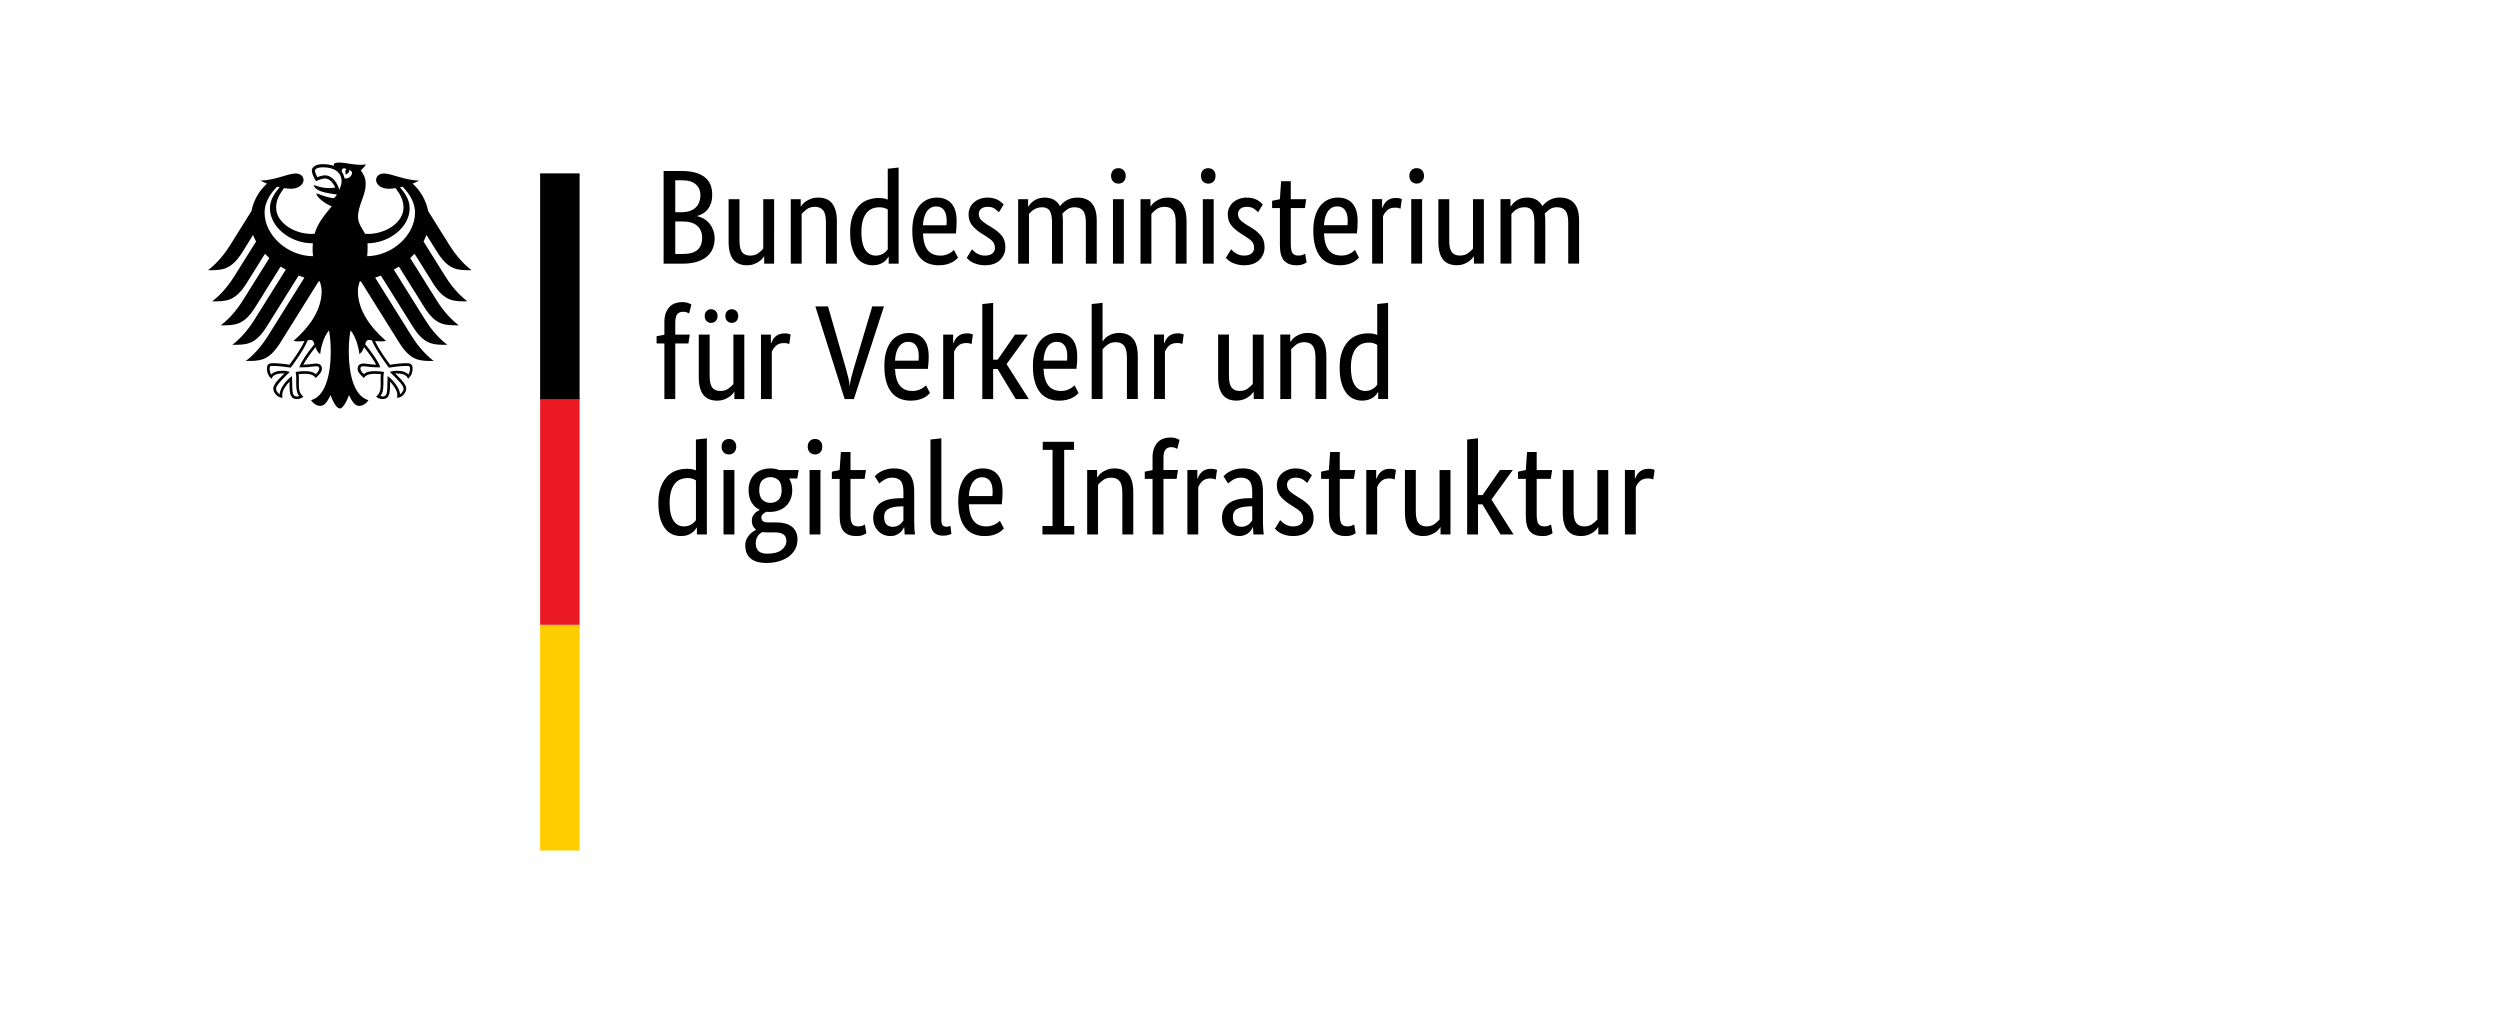 <svg viewBox="0 0 315 129" xmlns="http://www.w3.org/2000/svg"><g fill="none" fill-rule="evenodd"><path d="m0 0h315v129h-315z" fill="#fff"/><g fill-rule="nonzero" transform="translate(26 20)"><path d="m63.737 4.524c0 .407-.049.759-.148 1.068-.105.302-.241.562-.42.784-.173.222-.376.395-.605.531-.235.136-.475.241-.722.309v.031c.302.056.593.167.852.321.265.16.5.358.697.593.198.241.352.518.475.839.117.321.179.673.179 1.055 0 .463-.08.889-.241 1.271-.154.383-.401.716-.734 1-.333.278-.753.5-1.259.66-.512.154-1.111.235-1.814.235h-2.382v-11.677h2.247c.691 0 1.278.074 1.771.21.488.142.895.346 1.21.605s.543.568.685.938c.142.364.21.778.21 1.228m-1.487.049c0-.543-.191-.988-.574-1.339-.383-.346-.988-.525-1.815-.525h-.778v4.03h.765c.784 0 1.383-.191 1.79-.574s.611-.913.611-1.592m.222 5.382c0-.636-.21-1.129-.617-1.5-.414-.364-1.006-.549-1.771-.549h-1v4.098h.913c.87 0 1.5-.173 1.889-.518.389-.346.586-.858.586-1.531m9.067 3.265h-1.253v-.913h-.031c-.037.068-.105.167-.222.296-.111.13-.253.253-.432.37-.173.123-.389.222-.636.315-.247.093-.525.136-.827.136-.358 0-.685-.056-.975-.16-.284-.105-.531-.278-.734-.518-.204-.235-.358-.543-.463-.92-.111-.376-.16-.846-.16-1.395v-5.332h1.37v5.228c0 .679.111 1.16.327 1.45.222.284.562.426 1.025.426.395 0 .728-.093 1-.29.272-.198.488-.395.642-.586v-6.227h1.37zm6.53 0v-5.228c0-.691-.111-1.185-.346-1.481-.228-.302-.58-.451-1.055-.451-.407 0-.747.105-1.018.302-.272.21-.481.407-.642.593v6.264h-1.37v-8.122h1.253v.913h.031c.037-.068.111-.167.222-.296.111-.13.259-.253.438-.37.185-.123.395-.222.648-.315.247-.093.531-.136.846-.136.358 0 .685.056.981.16.29.105.537.278.741.518.204.235.364.543.475.92.111.376.173.846.173 1.395v5.333zm3.049-3.944c0-.821.105-1.512.321-2.061.216-.555.494-1.0.827-1.339.339-.339.722-.58 1.154-.716.426-.142.858-.216 1.284-.216.259 0 .488.019.679.062.191.037.346.086.475.142v-3.888l1.37-.154v12.115h-1.253v-.864h-.031c-.037.068-.099.16-.191.278-.086.117-.216.241-.37.358-.16.117-.358.222-.593.302-.241.086-.512.13-.833.13-.376 0-.747-.08-1.086-.228-.346-.154-.648-.395-.907-.728-.259-.333-.463-.759-.617-1.284-.154-.525-.228-1.16-.228-1.907m3.216 2.926c.216 0 .407-.025.574-.08.167-.056.315-.13.444-.21.117-.086.222-.173.309-.265.086-.093.148-.167.198-.235v-5.012c-.13-.08-.272-.148-.432-.204-.167-.056-.37-.08-.617-.08-.321 0-.611.049-.889.154-.278.111-.518.29-.722.537-.204.247-.364.568-.481.963-.117.395-.179.883-.179 1.457 0 .562.049 1.037.148 1.413.093.376.222.685.395.913.173.228.364.395.574.5.216.099.438.148.679.148m10.202-4.364c0 .352-.013.654-.031.907-.025.253-.049.475-.068.667h-4.147c.043.957.253 1.666.617 2.117.37.451.895.673 1.58.673.241 0 .457-.025.648-.08.191-.056.358-.123.494-.204.142-.08.259-.16.358-.241.099-.074.167-.136.21-.185l.512.969c-.056.056-.142.136-.253.241-.117.111-.265.216-.463.327-.191.105-.426.198-.71.278-.278.074-.611.117-.994.117-.512 0-.969-.086-1.383-.253-.414-.173-.759-.432-1.049-.79-.284-.352-.512-.802-.667-1.352-.16-.549-.241-1.204-.241-1.975 0-.722.086-1.339.247-1.864.167-.525.389-.957.667-1.296.284-.339.611-.593.981-.753.376-.167.778-.247 1.204-.247.778 0 1.389.247 1.827.734.444.494.66 1.228.66 2.209m-2.574-1.827c-.481 0-.87.204-1.166.611-.29.401-.463.988-.506 1.759h2.962c.013-.056.018-.142.025-.247.006-.105.006-.222.006-.346 0-.568-.111-1-.339-1.315-.222-.309-.549-.463-.981-.463m7.906.728c-.093-.099-.253-.241-.494-.414-.235-.179-.543-.265-.932-.265-.358 0-.636.086-.827.253-.191.173-.29.376-.29.611 0 .309.093.555.265.753s.444.407.802.636l.506.302c.555.327.988.679 1.308 1.062.315.376.469.864.469 1.463 0 .642-.222 1.185-.667 1.623-.444.438-1.086.66-1.919.66-.327 0-.617-.037-.864-.105s-.463-.142-.648-.235c-.191-.093-.346-.185-.469-.296-.123-.105-.222-.204-.302-.296l.66-1.08c.068.068.148.142.241.235.099.093.216.179.352.265.136.08.284.154.457.21.167.056.364.08.593.08.401 0 .716-.086.926-.265.216-.185.327-.401.327-.66 0-.191-.025-.358-.08-.5-.049-.142-.123-.272-.228-.383-.099-.111-.222-.222-.37-.321-.148-.099-.315-.216-.506-.339l-.506-.321c-.512-.327-.907-.673-1.197-1.031-.29-.364-.432-.821-.432-1.389 0-.302.062-.586.179-.839.117-.253.284-.469.5-.66.21-.185.463-.333.753-.438.29-.105.593-.16.92-.16.315 0 .586.031.815.093.222.062.42.142.586.235.16.099.296.198.401.29.111.099.198.179.265.247zm6.684 6.481v-5.228c0-.667-.099-1.148-.29-1.438-.191-.296-.5-.438-.932-.438-.222 0-.42.025-.599.08-.173.056-.327.13-.463.21-.136.086-.253.179-.358.284-.099.099-.185.191-.253.265v6.264h-1.37v-8.122h1.253v.913h.031c.056-.093.142-.198.253-.327.117-.136.259-.259.426-.376s.364-.216.593-.296c.222-.074.481-.117.759-.117.926 0 1.58.364 1.963 1.086.08-.117.191-.235.321-.364.136-.13.296-.253.475-.358.185-.105.383-.191.611-.259.228-.068.475-.105.747-.105 1.648 0 2.469.957 2.469 2.876v5.45h-1.37v-5.228c0-.667-.117-1.148-.358-1.438-.235-.296-.586-.438-1.049-.438-.383 0-.704.093-.957.278-.253.185-.451.364-.599.531.025.123.037.259.049.401.013.136.018.284.018.444v5.45zm9.054 0h-1.37v-8.122h1.37zm-.679-10.085c-.284 0-.506-.093-.679-.272-.167-.179-.253-.42-.253-.71 0-.284.086-.512.253-.697.173-.179.395-.265.679-.265.272 0 .488.086.66.265.167.185.253.414.253.697 0 .29-.086.531-.253.71-.173.179-.389.272-.66.272m7.209 10.085v-5.228c0-.691-.117-1.185-.346-1.481-.235-.302-.586-.451-1.062-.451-.401 0-.741.105-1.012.302-.272.21-.488.407-.642.593v6.264h-1.37v-8.122h1.253v.913h.031c.037-.068.105-.167.222-.296.111-.13.259-.253.438-.37.179-.123.395-.222.642-.315.247-.093.531-.136.846-.136.364 0 .691.056.981.16.296.105.543.278.747.518.204.235.358.543.475.92.111.376.167.846.167 1.395v5.333zm4.789 0h-1.37v-8.122h1.37zm-.679-10.085c-.284 0-.506-.093-.679-.272-.167-.179-.247-.42-.247-.71 0-.284.08-.512.247-.697.173-.179.395-.265.679-.265.272 0 .494.086.66.265.173.185.253.414.253.697 0 .29-.08.531-.253.71-.167.179-.389.272-.66.272m6.277 3.604c-.086-.099-.253-.241-.488-.414-.235-.179-.549-.265-.932-.265-.358 0-.636.086-.827.253-.191.173-.29.376-.29.611 0 .309.086.555.265.753.173.198.438.407.802.636l.506.302c.555.327.988.679 1.302 1.062.315.376.475.864.475 1.463 0 .642-.222 1.185-.667 1.623-.444.438-1.086.66-1.919.66-.327 0-.617-.037-.864-.105-.253-.068-.469-.142-.654-.235-.185-.093-.339-.185-.463-.296-.123-.105-.228-.204-.309-.296l.66-1.08c.068.068.154.142.247.235.099.093.21.179.346.265.136.08.29.154.457.21.173.056.37.08.593.08.407 0 .716-.086.932-.265.216-.185.321-.401.321-.66 0-.191-.025-.358-.074-.5-.049-.142-.13-.272-.228-.383-.105-.111-.228-.222-.376-.321-.142-.099-.315-.216-.506-.339l-.506-.321c-.506-.327-.907-.673-1.191-1.031-.29-.364-.432-.821-.432-1.389 0-.302.056-.586.179-.839.117-.253.284-.469.494-.66.216-.185.469-.333.759-.438.284-.105.593-.16.92-.16.315 0 .586.031.809.093.228.062.42.142.586.235.16.099.302.198.407.29.105.099.191.179.259.247zm5.894-.525h-1.778v4.499c0 .574.074.969.216 1.179.148.21.395.309.747.309.204 0 .376-.025.525-.08.148-.056.253-.111.321-.154l.185 1.099c-.056.049-.191.117-.407.21-.21.099-.5.148-.858.148-.704 0-1.228-.198-1.574-.586-.352-.389-.525-1.031-.525-1.938v-4.684h-.981v-.913l.981-.204.148-2.265h1.222v2.265h1.944zm6.647 1.623c0 .352-.013.654-.031.907-.025.253-.049.475-.068.667h-4.147c.043.957.253 1.666.617 2.117.364.451.895.673 1.58.673.241 0 .451-.025.642-.08.198-.056.364-.123.5-.204.142-.08.259-.16.358-.241.099-.074.167-.136.21-.185l.506.969c-.055.056-.136.136-.253.241-.111.111-.265.216-.457.327-.191.105-.426.198-.71.278-.284.074-.611.117-1.0.117-.506 0-.963-.086-1.376-.253-.414-.173-.759-.432-1.049-.79-.29-.352-.512-.802-.667-1.352-.16-.549-.241-1.204-.241-1.975 0-.722.086-1.339.247-1.864.167-.525.389-.957.667-1.296.284-.339.611-.593.988-.753.37-.167.771-.247 1.197-.247.778 0 1.389.247 1.827.734.438.494.66 1.228.66 2.209m-2.574-1.827c-.481 0-.87.204-1.166.611-.29.401-.463.988-.506 1.759h2.962c.006-.056.018-.142.025-.247.006-.105.006-.222.006-.346 0-.568-.111-1-.339-1.315-.222-.309-.549-.463-.981-.463m7.974.29c-.037-.025-.111-.056-.222-.086-.111-.031-.265-.049-.457-.049-.426 0-.765.111-1.006.346-.241.228-.414.481-.518.753v5.956h-1.37v-8.122h1.253v1.099h.037c.056-.16.13-.315.216-.463.093-.154.204-.29.339-.407.136-.117.296-.21.481-.278s.407-.105.673-.105c.191 0 .346.019.463.056.117.031.21.062.278.08zm2.722 6.919h-1.37v-8.122h1.37zm-.673-10.085c-.284 0-.512-.093-.679-.272-.173-.179-.253-.42-.253-.71 0-.284.08-.512.253-.697.167-.179.395-.265.679-.265.265 0 .488.086.654.265.173.185.259.414.259.697 0 .29-.086.531-.259.71-.167.179-.389.272-.654.272m8.456 10.085h-1.253v-.913h-.031c-.037.068-.105.167-.222.296-.111.13-.253.253-.432.37-.173.123-.383.222-.63.315-.253.093-.525.136-.833.136-.358 0-.685-.056-.969-.16-.29-.105-.537-.278-.741-.518-.198-.235-.358-.543-.463-.92s-.16-.846-.16-1.395v-5.332h1.37v5.228c0 .679.111 1.16.327 1.45.222.284.562.426 1.025.426.395 0 .728-.093 1-.29.272-.198.488-.395.642-.586v-6.227h1.37zm6.363 0v-5.228c0-.667-.093-1.148-.284-1.438-.191-.296-.506-.438-.932-.438-.228 0-.426.025-.605.08-.173.056-.327.13-.463.21-.136.086-.253.179-.352.284-.105.099-.191.191-.259.265v6.264h-1.37v-8.122h1.253v.913h.037c.056-.093.142-.198.253-.327.111-.136.253-.259.42-.376.173-.117.37-.216.593-.296.228-.074.481-.117.765-.117.926 0 1.574.364 1.963 1.086.074-.117.185-.235.321-.364.136-.13.29-.253.475-.358.179-.105.383-.191.605-.259.228-.068.475-.105.747-.105 1.648 0 2.469.957 2.469 2.876v5.45h-1.37v-5.228c0-.667-.117-1.148-.352-1.438-.241-.296-.593-.438-1.049-.438-.389 0-.704.093-.957.278-.253.185-.457.364-.605.531.025.123.043.259.049.401.018.136.018.284.018.444v5.45zm-106.588 10.06h-1.66v7.005h-1.37v-7.005h-.981v-.913l.981-.185v-1.629c0-.438.062-.815.185-1.129.123-.321.29-.58.494-.784.204-.198.438-.346.71-.438.272-.086.555-.136.864-.136.29 0 .537.043.741.117.204.08.339.142.407.191l-.284 1.129c-.068-.043-.167-.093-.29-.142-.123-.049-.278-.074-.457-.074-.327 0-.574.099-.747.302-.167.204-.253.574-.253 1.117v1.457h1.827zm7.042 7.005h-1.253v-.913h-.037c-.031.068-.105.167-.216.296-.117.13-.259.253-.438.37-.173.117-.383.222-.63.315-.247.086-.525.136-.833.136-.358 0-.685-.056-.969-.16-.29-.111-.537-.284-.741-.518-.198-.235-.352-.543-.463-.92-.105-.383-.16-.846-.16-1.401v-5.326h1.37v5.228c0 .679.111 1.16.327 1.444.222.29.568.432 1.025.432.395 0 .728-.099 1-.296.272-.198.488-.389.642-.58v-6.227h1.376zm-3.37-10.461c0 .259-.08.469-.241.63-.154.154-.346.235-.574.235-.222 0-.414-.08-.574-.235-.16-.16-.235-.37-.235-.63s.074-.463.235-.623c.16-.16.352-.235.574-.235.228 0 .42.074.574.235.16.16.241.364.241.623m2.604 0c0 .259-.08.469-.235.63-.16.154-.352.235-.574.235-.228 0-.42-.08-.58-.235-.154-.16-.235-.37-.235-.63s.08-.463.235-.623c.16-.16.352-.235.58-.235.222 0 .414.074.574.235.154.16.235.364.235.623m6.431 3.543c-.037-.025-.105-.056-.222-.086-.111-.037-.265-.049-.457-.049-.426 0-.765.111-1.006.346-.241.228-.414.481-.518.753v5.956h-1.364v-8.122h1.247v1.099h.037c.056-.16.13-.315.216-.463.093-.154.204-.29.339-.407.136-.117.296-.21.481-.278.191-.068.414-.105.673-.105.191 0 .346.019.463.049.117.037.21.062.278.086zm11.93-4.758-3.789 11.677h-1.166l-3.691-11.677h1.592l2.234 7.752c.123.426.228.839.327 1.234.093.395.148.722.16.981h.037c.006-.259.068-.586.167-.975.099-.389.216-.796.339-1.228l2.314-7.764zm5.635 6.295c0 .346-.013.648-.037.907-.018.253-.043.475-.068.667h-4.141c.043.957.247 1.66.617 2.117.364.451.895.673 1.58.673.241 0 .451-.025.642-.08.191-.062.358-.13.5-.204.142-.08.259-.16.358-.241.093-.08.167-.142.21-.185l.506.963c-.056.062-.142.142-.253.247-.111.111-.265.216-.457.321-.191.111-.426.204-.71.278-.284.08-.617.123-1.0.123-.506 0-.963-.086-1.376-.253-.414-.173-.765-.432-1.049-.79-.29-.352-.512-.809-.673-1.352-.154-.549-.235-1.204-.235-1.975 0-.722.08-1.345.247-1.87.16-.525.383-.95.667-1.296.284-.333.611-.586.981-.747.37-.167.771-.247 1.204-.247.778 0 1.389.247 1.827.734.438.494.66 1.228.66 2.209m-2.574-1.827c-.481 0-.876.204-1.166.611-.296.401-.463.988-.506 1.759h2.962c.006-.062.018-.142.025-.247.006-.105.006-.222.006-.346 0-.568-.111-1.006-.339-1.315-.222-.309-.549-.463-.981-.463m7.974.29c-.037-.025-.111-.056-.222-.086-.111-.037-.265-.049-.457-.049-.432 0-.765.111-1.006.346-.247.228-.414.481-.518.753v5.956h-1.37v-8.122h1.253v1.099h.031c.062-.16.13-.315.222-.463.093-.154.204-.29.339-.407.136-.117.296-.21.481-.278s.407-.105.667-.105c.191 0 .346.019.469.049.117.037.21.062.278.086zm4.413 2.518 2.796 4.401h-1.642l-2.29-3.789h-.555v3.789h-1.37v-11.967l1.37-.148v7.153h.574l2.185-3.16h1.623zm8.9-.981c0 .346-.006.648-.031.907-.025.253-.043.475-.068.667h-4.147c.043.957.253 1.66.617 2.117.37.451.895.673 1.586.673.235 0 .451-.025.642-.08.191-.062.358-.13.5-.204.136-.08.259-.16.352-.241.099-.08.167-.142.216-.185l.506.963c-.056.062-.142.142-.253.247-.117.111-.265.216-.457.321-.191.111-.432.204-.716.278-.278.08-.611.123-.994.123-.512 0-.969-.086-1.383-.253-.407-.173-.759-.432-1.049-.79-.29-.352-.512-.809-.667-1.352-.16-.549-.235-1.204-.235-1.975 0-.722.08-1.345.241-1.87.167-.525.389-.95.673-1.296.278-.333.605-.586.981-.747.37-.167.771-.247 1.197-.247.778 0 1.389.247 1.827.734.444.494.66 1.228.66 2.209m-2.567-1.827c-.488 0-.876.204-1.173.611-.29.401-.463.988-.506 1.759h2.962c.013-.062.018-.142.025-.247.006-.105.006-.222.006-.346 0-.568-.111-1.006-.333-1.315-.228-.309-.555-.463-.981-.463m8.832 7.209v-5.228c0-.691-.117-1.185-.346-1.481-.235-.302-.586-.451-1.062-.451-.401 0-.747.105-1.012.302-.272.204-.488.401-.648.593v6.264h-1.37v-11.967l1.37-.148v4.82h.037c.043-.068.117-.154.21-.272.099-.111.228-.222.401-.339.167-.111.37-.21.617-.296.241-.08.525-.123.852-.123.71 0 1.278.228 1.691.691.42.463.63 1.234.63 2.302v5.333zm6.987-6.919c-.031-.025-.105-.056-.216-.086-.117-.037-.265-.049-.463-.049-.426 0-.759.111-1.006.346-.241.228-.414.481-.512.753v5.956h-1.37v-8.122h1.247v1.099h.037c.056-.16.13-.315.222-.463.086-.154.204-.29.333-.407.136-.117.296-.21.481-.278.191-.068.414-.105.673-.105.191 0 .346.019.463.049.117.037.216.062.284.086zm10.239 6.919h-1.253v-.913h-.037c-.031.068-.105.167-.216.296-.111.13-.259.253-.432.37-.173.117-.389.222-.636.315-.247.086-.525.136-.827.136-.364 0-.685-.056-.975-.16-.284-.111-.531-.284-.734-.518-.204-.235-.358-.543-.469-.92-.105-.383-.154-.846-.154-1.401v-5.326h1.364v5.228c0 .679.111 1.16.333 1.444.222.29.562.432 1.025.432.395 0 .728-.099 1-.296.265-.198.481-.389.642-.58v-6.227h1.37zm6.53 0v-5.228c0-.691-.117-1.185-.346-1.481-.235-.302-.586-.451-1.055-.451-.407 0-.747.105-1.018.302-.272.204-.481.401-.642.593v6.264h-1.37v-8.122h1.253v.913h.031c.037-.068.111-.167.222-.296.111-.13.259-.253.438-.376.179-.117.395-.222.642-.309.253-.093.531-.136.846-.136.364 0 .691.056.988.16.29.105.537.278.741.518.204.235.358.543.475.92.111.376.167.839.167 1.395v5.333zm3.048-3.944c0-.827.105-1.512.321-2.061.21-.555.488-1.0.827-1.339.339-.339.722-.58 1.154-.722.426-.142.852-.21 1.284-.21.259 0 .488.019.679.062.191.037.346.086.469.142v-3.894l1.37-.148v12.115h-1.247v-.864h-.037c-.031.068-.093.16-.185.278-.093.117-.216.235-.37.358-.16.117-.358.216-.593.302-.241.086-.518.13-.833.13-.383 0-.747-.08-1.086-.228-.346-.154-.648-.395-.907-.728-.259-.333-.469-.765-.617-1.29-.154-.525-.228-1.154-.228-1.901m3.216 2.926c.21 0 .401-.025.574-.08.167-.062.315-.13.438-.216.123-.08.228-.173.315-.259.08-.093.148-.173.191-.241v-5.005c-.123-.08-.265-.148-.426-.204-.167-.056-.37-.086-.623-.086-.315 0-.611.056-.883.16-.278.111-.518.29-.722.537-.204.247-.364.568-.481.963-.117.395-.179.876-.179 1.457 0 .562.049 1.031.142 1.413.099.376.228.679.401.913.167.228.358.395.574.5.216.099.438.148.679.148m-89.06 14.14c0-.827.105-1.512.321-2.068.21-.549.488-.994.827-1.333s.722-.58 1.154-.722c.426-.142.852-.21 1.284-.21.259 0 .488.019.679.056.191.043.346.093.469.148v-3.894l1.376-.148v12.115h-1.253v-.864h-.037c-.031.068-.093.16-.185.278-.093.117-.216.235-.37.352-.16.123-.358.222-.593.309-.241.086-.518.123-.833.123-.383 0-.747-.074-1.086-.222-.346-.154-.648-.395-.907-.728-.259-.333-.469-.765-.617-1.29-.154-.525-.228-1.16-.228-1.901m3.216 2.926c.21 0 .401-.025.574-.086.167-.056.315-.123.438-.21.123-.086.228-.173.315-.259.086-.093.148-.173.191-.241v-5.005c-.123-.08-.265-.148-.426-.204-.167-.056-.37-.086-.623-.086-.315 0-.611.056-.883.16-.278.105-.518.284-.722.537-.204.247-.364.568-.481.963-.117.395-.179.876-.179 1.45 0 .568.049 1.037.142 1.42.099.376.228.679.401.913.167.228.358.395.574.494.216.105.438.154.679.154m6.363 1.018h-1.37v-8.122h1.37zm-.679-10.085c-.284 0-.506-.093-.679-.272-.167-.185-.253-.42-.253-.71 0-.284.086-.518.253-.697.173-.179.395-.272.679-.272.272 0 .488.093.66.272.167.179.253.414.253.697 0 .29-.086.525-.253.71-.173.179-.389.272-.66.272m8.597 3.024h-1.018c.259.432.389.913.389 1.457 0 .426-.068.815-.21 1.16-.142.346-.339.636-.593.87-.253.235-.549.42-.895.543-.346.123-.716.185-1.111.185h-.222c-.068 0-.136-.006-.216-.019-.136.056-.278.148-.426.272-.148.123-.216.29-.216.494 0 .167.062.302.191.414.13.105.339.16.636.16h1.031c.383 0 .741.037 1.068.117.327.08.611.204.858.383.241.173.426.395.562.667.136.272.204.599.204.981 0 .438-.093.839-.278 1.204-.185.358-.451.667-.79.932-.333.259-.747.457-1.234.605-.481.148-1.025.222-1.623.222-.87 0-1.524-.191-1.981-.568-.451-.376-.673-.92-.673-1.636 0-.302.049-.568.16-.784.105-.222.235-.414.376-.574.148-.167.296-.296.451-.389.154-.099.272-.173.364-.228v-.037c-.352-.259-.525-.636-.525-1.136 0-.21.043-.395.13-.555.08-.16.179-.29.284-.389.111-.105.216-.185.321-.247.111-.062.191-.105.247-.123v-.037c-.42-.191-.753-.494-1.006-.907-.253-.407-.383-.938-.383-1.58 0-.451.074-.846.222-1.191.142-.346.339-.63.593-.858.247-.222.537-.395.87-.506.333-.111.691-.167 1.074-.167.383 0 .747.068 1.086.204h2.469zm-3.777 6.801c-.235 0-.444-.012-.623-.049-.099.056-.204.123-.296.204-.099.08-.185.173-.265.29-.08.111-.142.247-.191.395-.049.154-.074.333-.074.537 0 .864.475 1.302 1.432 1.302.827 0 1.438-.16 1.833-.488.395-.315.593-.685.593-1.105 0-.395-.13-.673-.376-.839-.247-.16-.58-.247-1-.247zm1.814-5.345c0-.586-.142-1.006-.414-1.253-.278-.247-.605-.37-.975-.37-.395 0-.734.123-1.018.37-.278.247-.42.667-.42 1.253s.142 1.006.42 1.253c.284.247.611.37.981.37.395 0 .734-.123 1.012-.37.272-.247.414-.667.414-1.253m4.888 5.604h-1.37v-8.122h1.37zm-.679-10.085c-.278 0-.506-.093-.673-.272-.173-.185-.253-.42-.253-.71 0-.284.08-.518.253-.697.167-.179.395-.272.673-.272.272 0 .494.093.66.272.173.179.253.414.253.697 0 .29-.08.525-.253.71-.167.179-.389.272-.66.272m6.246 3.08h-1.778v4.499c0 .574.074.969.222 1.173.148.21.395.315.747.315.198 0 .376-.025.525-.086.142-.056.247-.105.321-.148l.185 1.099c-.062.043-.191.117-.407.21-.216.099-.5.142-.864.142-.697 0-1.222-.191-1.574-.58-.346-.389-.525-1.037-.525-1.938v-4.684h-.981v-.913l.981-.204.154-2.271h1.216v2.271h1.95zm1.08 4.938c0-.475.093-.87.278-1.185.179-.315.42-.574.722-.771.309-.198.667-.333 1.074-.42.414-.086.852-.13 1.315-.13h.42v-.778c0-.685-.117-1.16-.358-1.42-.247-.259-.586-.389-1.025-.389-.407 0-.747.086-1.018.259-.272.179-.488.333-.642.469l-.574-.913c.086-.093.204-.198.346-.309.142-.111.315-.216.512-.321.204-.099.438-.185.697-.253s.549-.099.876-.099c.839 0 1.469.228 1.901.691.426.463.642 1.21.642 2.234v3.703c0 .352.013.691.031 1.025.025.333.049.555.068.673h-1.302l-.049-.901h-.037c-.043.105-.111.222-.204.352-.086.13-.198.247-.333.352-.136.111-.302.204-.494.278-.191.08-.42.117-.679.117-.302 0-.586-.056-.852-.167s-.494-.272-.691-.475-.352-.438-.457-.716c-.111-.278-.167-.58-.167-.907m2.456 1.099c.191 0 .364-.025.506-.08.148-.062.278-.13.383-.204.105-.08.198-.167.272-.265.074-.093.136-.179.191-.247v-1.79l-.438.019c-.654.019-1.148.13-1.487.333-.339.204-.506.531-.506.981 0 .42.093.734.284.944.191.204.457.309.796.309m6.129-.932c0 .339.049.58.142.716.093.136.259.204.5.204.123 0 .228-.012.309-.037.086-.025.154-.043.198-.068l.117 1.018c-.068.031-.191.074-.37.136-.179.056-.426.08-.728.08-.463 0-.833-.142-1.117-.42-.284-.284-.42-.784-.42-1.506v-10.19l1.37-.148zm7.715-3.481c0 .346-.013.648-.037.901-.018.259-.043.481-.068.673h-4.141c.043.957.247 1.66.617 2.111.364.457.895.679 1.58.679.235 0 .451-.025.642-.086.198-.056.358-.123.5-.204.142-.074.259-.154.358-.235.093-.08.167-.142.21-.185l.506.963c-.056.056-.142.142-.253.247-.111.105-.265.216-.457.321-.191.111-.426.204-.71.278-.284.08-.617.117-1.0.117-.506 0-.969-.08-1.376-.253-.414-.167-.765-.426-1.049-.784-.29-.358-.512-.809-.667-1.352-.16-.549-.241-1.21-.241-1.975 0-.722.08-1.345.247-1.87.16-.525.389-.957.667-1.29.284-.339.611-.593.981-.759.376-.16.771-.241 1.204-.241.778 0 1.389.241 1.827.734.438.488.66 1.228.66 2.209m-2.574-1.833c-.481 0-.87.21-1.166.611-.296.407-.463.994-.506 1.759h2.956c.013-.056.025-.136.031-.241.006-.111.006-.222.006-.352 0-.562-.111-1-.339-1.308-.228-.309-.555-.469-.981-.469m8.869-3.45h-1.234v-1.012h3.944v1.012h-1.241v9.597h1.271v1.068h-4.012v-1.068h1.271zm8.795 10.665v-5.228c0-.691-.111-1.185-.346-1.487-.228-.296-.58-.444-1.055-.444-.407 0-.747.099-1.012.302-.278.204-.488.401-.648.593v6.264h-1.37v-8.122h1.253v.907h.031c.037-.062.111-.16.222-.29.117-.13.259-.259.438-.376.185-.117.395-.222.648-.309.247-.093.531-.136.846-.136.358 0 .685.049.981.16.29.105.537.278.741.512.204.241.364.549.475.926.111.376.173.839.173 1.395v5.333zm6.838-7.005h-1.654v7.005h-1.376v-7.005h-.981v-.913l.981-.191v-1.623c0-.438.062-.815.191-1.136.123-.315.284-.574.488-.778.204-.204.438-.346.71-.438.272-.093.562-.136.864-.136.296 0 .543.037.747.117.204.08.339.142.407.185l-.29 1.136c-.068-.043-.167-.093-.29-.142-.123-.056-.272-.08-.457-.08-.327 0-.574.105-.741.309-.173.204-.253.574-.253 1.117v1.457h1.827zm4.925.08c-.037-.025-.105-.049-.216-.08-.117-.037-.265-.056-.463-.056-.426 0-.759.117-1.006.346-.241.235-.414.488-.512.753v5.962h-1.37v-8.122h1.253v1.099h.031c.056-.16.13-.315.222-.469.086-.148.204-.284.333-.401.136-.123.296-.216.488-.284.185-.068.407-.099.667-.099.191 0 .346.019.463.049.117.037.21.062.278.086zm.796 4.857c0-.475.086-.87.272-1.185.179-.315.42-.574.728-.771.302-.198.66-.333 1.074-.42.414-.086.846-.13 1.308-.13h.426v-.778c0-.685-.123-1.16-.364-1.42-.241-.259-.586-.389-1.025-.389-.407 0-.747.086-1.018.259-.265.179-.481.333-.642.469l-.574-.913c.093-.093.204-.198.346-.309.142-.111.315-.216.518-.321.204-.099.432-.185.691-.253.259-.068.555-.099.883-.099.833 0 1.463.228 1.895.691.426.463.642 1.21.642 2.234v3.703c0 .352.013.691.037 1.025.018.333.043.555.068.673h-1.308l-.049-.901h-.031c-.049.105-.117.222-.204.352-.093.13-.204.247-.339.352-.136.111-.296.204-.494.278-.191.08-.414.117-.673.117-.309 0-.593-.056-.858-.167-.265-.111-.494-.272-.691-.475s-.352-.438-.457-.716c-.105-.278-.16-.58-.16-.907m2.45 1.099c.198 0 .364-.025.512-.08.142-.062.272-.13.376-.204.111-.08.198-.167.272-.265.074-.093.142-.179.198-.247v-1.79l-.444.019c-.654.019-1.148.13-1.487.333-.339.204-.506.531-.506.981 0 .42.093.734.29.944.191.204.457.309.79.309m8.277-5.512c-.087-.105-.253-.241-.488-.42-.241-.173-.549-.259-.932-.259-.364 0-.636.086-.827.253-.198.167-.29.37-.29.611 0 .302.086.555.259.753.179.198.444.407.809.63l.506.309c.555.327.988.679 1.302 1.055.315.376.475.864.475 1.463 0 .648-.222 1.185-.673 1.629-.444.438-1.08.654-1.919.654-.327 0-.611-.031-.858-.099-.253-.068-.469-.148-.654-.235-.185-.093-.339-.191-.463-.296-.13-.111-.228-.21-.309-.296l.66-1.086c.068.068.148.148.247.241.093.086.21.173.346.259.136.086.29.154.457.21.173.062.37.086.593.086.407 0 .716-.093.932-.272.216-.179.321-.401.321-.66 0-.191-.025-.358-.074-.5-.055-.136-.13-.265-.228-.376-.105-.117-.228-.222-.376-.321-.142-.105-.315-.216-.506-.339l-.506-.321c-.506-.327-.907-.673-1.197-1.037-.284-.358-.426-.821-.426-1.383 0-.309.056-.586.173-.839.117-.253.29-.475.5-.66.216-.185.469-.333.753-.438.29-.111.599-.16.926-.16.315 0 .586.031.809.093.228.062.42.142.586.235.16.099.296.191.407.29.105.093.191.179.259.247zm5.888-.525h-1.778v4.499c0 .574.074.969.222 1.173.148.21.395.315.747.315.204 0 .376-.025.525-.086.142-.056.253-.105.321-.148l.185 1.099c-.056.043-.191.117-.407.21-.216.099-.5.142-.864.142-.697 0-1.222-.191-1.574-.58-.346-.389-.525-1.037-.525-1.938v-4.684h-.981v-.913l.981-.204.154-2.271h1.216v2.271h1.95zm5.129.08c-.031-.025-.105-.049-.222-.08-.111-.037-.259-.056-.457-.056-.426 0-.765.117-1.006.346-.241.235-.414.488-.512.753v5.962h-1.37v-8.122h1.247v1.099h.037c.056-.16.13-.315.222-.469.086-.148.198-.284.333-.401.136-.123.302-.216.481-.284.191-.068.414-.099.673-.099.191 0 .346.019.463.049.117.037.216.062.284.086zm7.042 6.925h-1.253v-.913h-.037c-.031.062-.105.167-.216.296-.117.13-.259.253-.432.37-.179.117-.389.222-.636.315-.247.086-.525.13-.827.13-.364 0-.691-.049-.975-.154-.29-.111-.531-.284-.734-.518-.204-.241-.358-.543-.469-.926-.105-.376-.16-.839-.16-1.395v-5.326h1.37v5.228c0 .673.111 1.16.333 1.444.216.29.562.432 1.018.432.395 0 .734-.099 1-.296.272-.198.488-.389.642-.586v-6.221h1.376zm5.16-4.401 2.79 4.401h-1.642l-2.284-3.796h-.555v3.796h-1.37v-11.967l1.37-.148v7.153h.574l2.185-3.16h1.623zm7.48-2.604h-1.778v4.499c0 .574.074.969.222 1.173.142.21.395.315.741.315.204 0 .376-.025.525-.086.148-.056.253-.105.321-.148l.191 1.099c-.062.043-.198.117-.414.21-.21.099-.5.142-.858.142-.704 0-1.222-.191-1.574-.58-.352-.389-.525-1.037-.525-1.938v-4.684h-.981v-.913l.981-.204.154-2.271h1.216v2.271h1.944zm7.24 7.005h-1.253v-.913h-.031c-.037.062-.111.167-.222.296-.111.13-.259.253-.432.37-.173.117-.383.222-.636.315-.247.086-.525.13-.827.13-.358 0-.685-.049-.969-.154-.29-.111-.537-.284-.741-.518-.204-.241-.358-.543-.463-.926-.111-.376-.16-.839-.16-1.395v-5.326h1.37v5.228c0 .673.111 1.16.327 1.444.222.29.562.432 1.025.432.395 0 .728-.099 1-.296.272-.198.488-.389.642-.586v-6.221h1.37zm5.672-6.925c-.037-.025-.111-.049-.222-.08-.111-.037-.265-.056-.457-.056-.426 0-.765.117-1.006.346-.241.235-.414.488-.518.753v5.962h-1.37v-8.122h1.253v1.099h.037c.056-.16.13-.315.216-.469.093-.148.204-.284.339-.401.136-.123.296-.216.481-.284.185-.068.414-.099.673-.099.191 0 .346.019.463.049.117.037.21.062.278.086z" fill="#000"/><path d="m44.901 58.726h2.129v28.44h-4.974v-28.44z" fill="#fc0"/><path d="m44.901 30.143h2.129v28.582h-4.974v-28.582z" fill="#eb1923"/><g fill="#000"><path d="m29.107 11.789c1.45 2.302 2.592 2.259 4.314 2.259-1.426-1.086-2.364-2.487-2.814-3.197l-2.66-4.259c-.259-1.315-.938-2.543-1.957-3.456.339-.13.623-.265.796-.395-1.734 0-3.456-.883-4.401-.883-.611 0-1.0.364-1.0.846.037.537.586 1.08 1.605 1.08.235 0 .531-.031.852-.08.555.765 1 1.463 1 2.45 0 1.864-2.228 3.321-4.475 3.321-.13 0-.253-.006-.376-.019-.204-.463-.883-1.234-.883-2.117 0-1.481.969-2.691.969-4.154 0-.913-.444-1.475-.617-1.71.278-.259.58-.574.648-.79-.16.068-.352.08-.63.08-1.08 0-1.957-.284-2.814-.284-.488 0-.617.154-.617.296 0 .056.006.105.025.136-.185-.074-.358-.117-.562-.16-.247-.043-.525-.068-.815-.068-1.037 0-1.407.438-1.407.809 0 .315.247.895.531 1.333.407-.204.895-.339 1.117-.339.549 0 1.043.525 1.302 1.148-.37.043-.444.062-.821.062-1.012 0-1.703-.364-1.845-.364-.013 0-.037.006-.037.031 0 .142.284.518.852.722.747.272 1.864.389 2.055.42 0 .031-.191.383-.407.451-.043.019-.08.019-.13.006-.778-.154-1-.216-1.987-.593-.031-.012-.043.006-.043.037 0 .389 1.012 1.253 1.919 1.586-.759.963-1.71 1.957-2.154 3.462-.123.012-.247.019-.376.019-2.247 0-4.475-1.457-4.475-3.321 0-.988.444-1.685 1-2.45.321.049.617.08.846.08 1.025 0 1.574-.543 1.617-1.08 0-.481-.395-.846-1.006-.846-.944 0-2.666.883-4.401.883.167.13.457.265.796.395-1.018.913-1.697 2.142-1.957 3.456l-2.66 4.259c-.444.71-1.389 2.111-2.814 3.197 1.722 0 2.864.043 4.32-2.259l1.358-2.185c.105.284.228.562.376.827l-2.716 4.339c-.451.722-1.383 2.105-2.814 3.203 1.722 0 2.864.043 4.32-2.259l2.333-3.74c.173.185.358.37.549.543l-3.296 5.271c-.451.722-1.383 2.105-2.814 3.203 1.722 0 2.864.043 4.32-2.259l3.209-5.141c.21.13.426.259.654.383l-3.925 6.271c-.451.722-1.376 2.098-2.808 3.203 1.716 0 2.858.037 4.314-2.265l4.036-6.456c.241.093.481.179.728.253l-4.561 7.301c-.444.71-1.395 2.117-2.814 3.203 1.722 0 2.864.037 4.314-2.265l4.863-7.777c.049.006.099.019.148.025.13.42.222.815.222 1.204 0 2.444-1.605 4.604-3.53 6.271.123.056.339.074.537.074.395 0 .654-.025.833-.056-.444 1.012-1.401 2.327-1.889 2.999-.63-.111-1.543-.198-2.148-.198-.623 0-.697.364-.697.691 0 .574.265 1.025.58 1.278.111-.29.346-.679 1.512-.679.018 0 .062 0 .111.006-.339.376-1.401 1.234-1.401 1.926 0 .457.506 1.142 1.166 1.142-.037-.142-.037-.278-.037-.383 0-.562.5-1.216.92-1.673-.013.136-.006.123-.006.278 0 1.327.117 1.938.957 1.938.414 0 .697-.228.796-.296-.549-.5-.574-.895-.574-1.642 0-.191 0-.376.006-.642 0-.167 0-.395-.031-.555.302-.043.426-.043.654-.043 0 0 1.197-.093 1.481.531.327-.302.796-.722.796-1.179 0-.309-.142-.654-.759-.654-.235 0-.963.142-1.58.142.167-.364.901-1.438 1.537-2.216.093.302.247.63.58.895.043-.5.333-2.086 1.117-3.006.093.623.216 1.265.216 2.617 0 3.29-.79 5.721-2.475 6.184.222.383.685.722 1.16.722.617 0 .95-.697 1.296-1.352.173.488.667 1.673 1.154 1.673.494 0 .988-1.185 1.166-1.673.339.654.673 1.352 1.284 1.352.481 0 .944-.339 1.166-.722-1.679-.463-2.475-2.895-2.475-6.184 0-1.352.123-1.993.216-2.617.784.92 1.074 2.506 1.123 3.006.333-.265.481-.593.58-.895.63.778 1.364 1.852 1.531 2.216-.611 0-1.345-.142-1.58-.142-.611 0-.759.346-.759.654 0 .457.469.876.796 1.179.284-.623 1.481-.531 1.481-.531.235 0 .352 0 .654.043-.025.16-.031.389-.031.555.006.265.006.451.006.642 0 .747-.031 1.142-.574 1.642.099.068.383.296.796.296.839 0 .963-.611.963-1.938 0-.154 0-.142-.013-.278.42.457.92 1.111.92 1.673 0 .105.006.241-.037.383.66 0 1.166-.685 1.166-1.142 0-.691-1.062-1.549-1.401-1.926.055-.006.093-.006.117-.006 1.16 0 1.395.389 1.512.679.309-.253.574-.704.574-1.278 0-.327-.068-.691-.697-.691-.599 0-1.518.086-2.148.198-.488-.673-1.444-1.987-1.889-2.999.179.031.438.056.833.056.198 0 .414-.019.537-.074-1.926-1.666-3.53-3.827-3.53-6.271 0-.389.093-.784.222-1.204.049-.006.099-.019.148-.025l4.863 7.777c1.457 2.302 2.598 2.265 4.314 2.265-1.42-1.086-2.37-2.493-2.814-3.203l-4.561-7.301c.247-.074.488-.16.728-.253l4.036 6.456c1.457 2.302 2.598 2.265 4.32 2.265-1.438-1.105-2.364-2.481-2.814-3.203l-3.919-6.271c.222-.123.438-.253.648-.383l3.209 5.141c1.457 2.302 2.598 2.259 4.321 2.259-1.432-1.099-2.364-2.481-2.814-3.203l-3.296-5.271c.191-.173.376-.358.549-.543l2.339 3.74c1.45 2.302 2.592 2.259 4.314 2.259-1.432-1.099-2.364-2.481-2.814-3.203l-2.709-4.339c.142-.265.265-.543.37-.827zm-21.768-4.999c0-1.623 1.179-2.901 1.592-3.265.099.025.204.049.302.068-.444.543-1.222 1.444-1.222 2.635 0 2.37 2.537 4.431 5.407 4.431-.018.204-.031.42-.031.636 0 .352.018.679.056.988-3.246-.019-6.104-2.654-6.104-5.493m4.394 19.442-.013.056h.056c.907 0 1.352-.062 1.648-.105.154-.019.265-.037.383-.037.235 0 .414.025.414.315 0 .191-.228.5-.444.679-.339-.315-.802-.376-1.487-.376-.315 0-.734.056-.957.086l-.037.006-.043.006.013.105c.031.191.062.426.062.741l-.006.29v.352c0 .778.105 1.216.376 1.549-.074.025-.185.049-.259.049-.481 0-.617-.21-.617-1.598 0-.272-.018-.537-.025-.71l-.013-.253-.062.043c-.716.543-1.45 1.518-1.494 2.247-.216-.142-.451-.451-.451-.691 0-.395.599-.994 1.29-1.685l.395-.395.055-.049-.136-.031c-.148-.043-.42-.111-.654-.111-.778 0-1.265.148-1.561.475-.111-.16-.198-.518-.198-.734 0-.136.025-.235.08-.29.068-.062.173-.062.265-.062h.018c.852 0 1.876.154 2.277.216l.018.006.018-.019c.068-.093 1.697-2.265 2.117-3.413.099-.037.179-.062.352-.062.321 0 .407.216.5.543-1.018 1.241-1.648 2.197-1.882 2.858m8.783-3.401c.173 0 .253.025.352.062.42 1.148 2.049 3.321 2.117 3.413l.018.019.025-.006c.395-.062 1.413-.216 2.271-.216h.018c.093 0 .198 0 .265.062.056.056.08.154.08.29 0 .216-.086.574-.198.734-.296-.327-.784-.475-1.555-.475-.235 0-.512.068-.66.111l-.062.012-.068.019.444.444c.691.691 1.29 1.29 1.29 1.685 0 .241-.235.549-.444.691-.049-.728-.784-1.703-1.5-2.247l-.062-.043-.013.253c-.006.173-.025.438-.025.71 0 1.389-.142 1.598-.617 1.598-.074 0-.185-.025-.259-.049.272-.333.376-.771.376-1.549v-.352l-.006-.29c0-.315.031-.549.062-.741l.013-.105-.074-.012c-.228-.031-.642-.086-.963-.086-.685 0-1.148.062-1.481.376-.222-.179-.451-.488-.451-.679 0-.29.179-.315.414-.315.123 0 .228.019.389.037.29.043.734.105 1.642.105h.062l-.018-.056c-.235-.66-.87-1.617-1.882-2.858.093-.327.179-.543.5-.543m-3.771-18.917c-.099-.42-.315-.852-.593-1.179-.247-.29-.66-.642-1.216-.642-.259 0-.685.117-.957.235-.099-.185-.296-.636-.296-.833 0-.21.346-.414 1.012-.414 1.469 0 2.345.66 2.345 1.771 0 .395-.154.747-.296 1.062m.66-1.444c-.056-.315-.173-.599-.352-.846.006-.284.123-.555.586-.333-.247.259-.056.71-.056.71s.512-.235.407-.574c.759.179.21 1.204-.586 1.043m2.858 9.813c.037-.321.056-.648.056-.988 0-.179.006-.395-.018-.636 2.833-.037 5.32-2.08 5.32-4.431 0-1.191-.778-2.092-1.222-2.635.105-.019.204-.043.302-.068.414.364 1.592 1.642 1.592 3.265 0 2.821-2.814 5.431-6.03 5.493"/><path d="m47.029 1.846v28.44h-4.974v-28.44z"/></g></g></g></svg>
